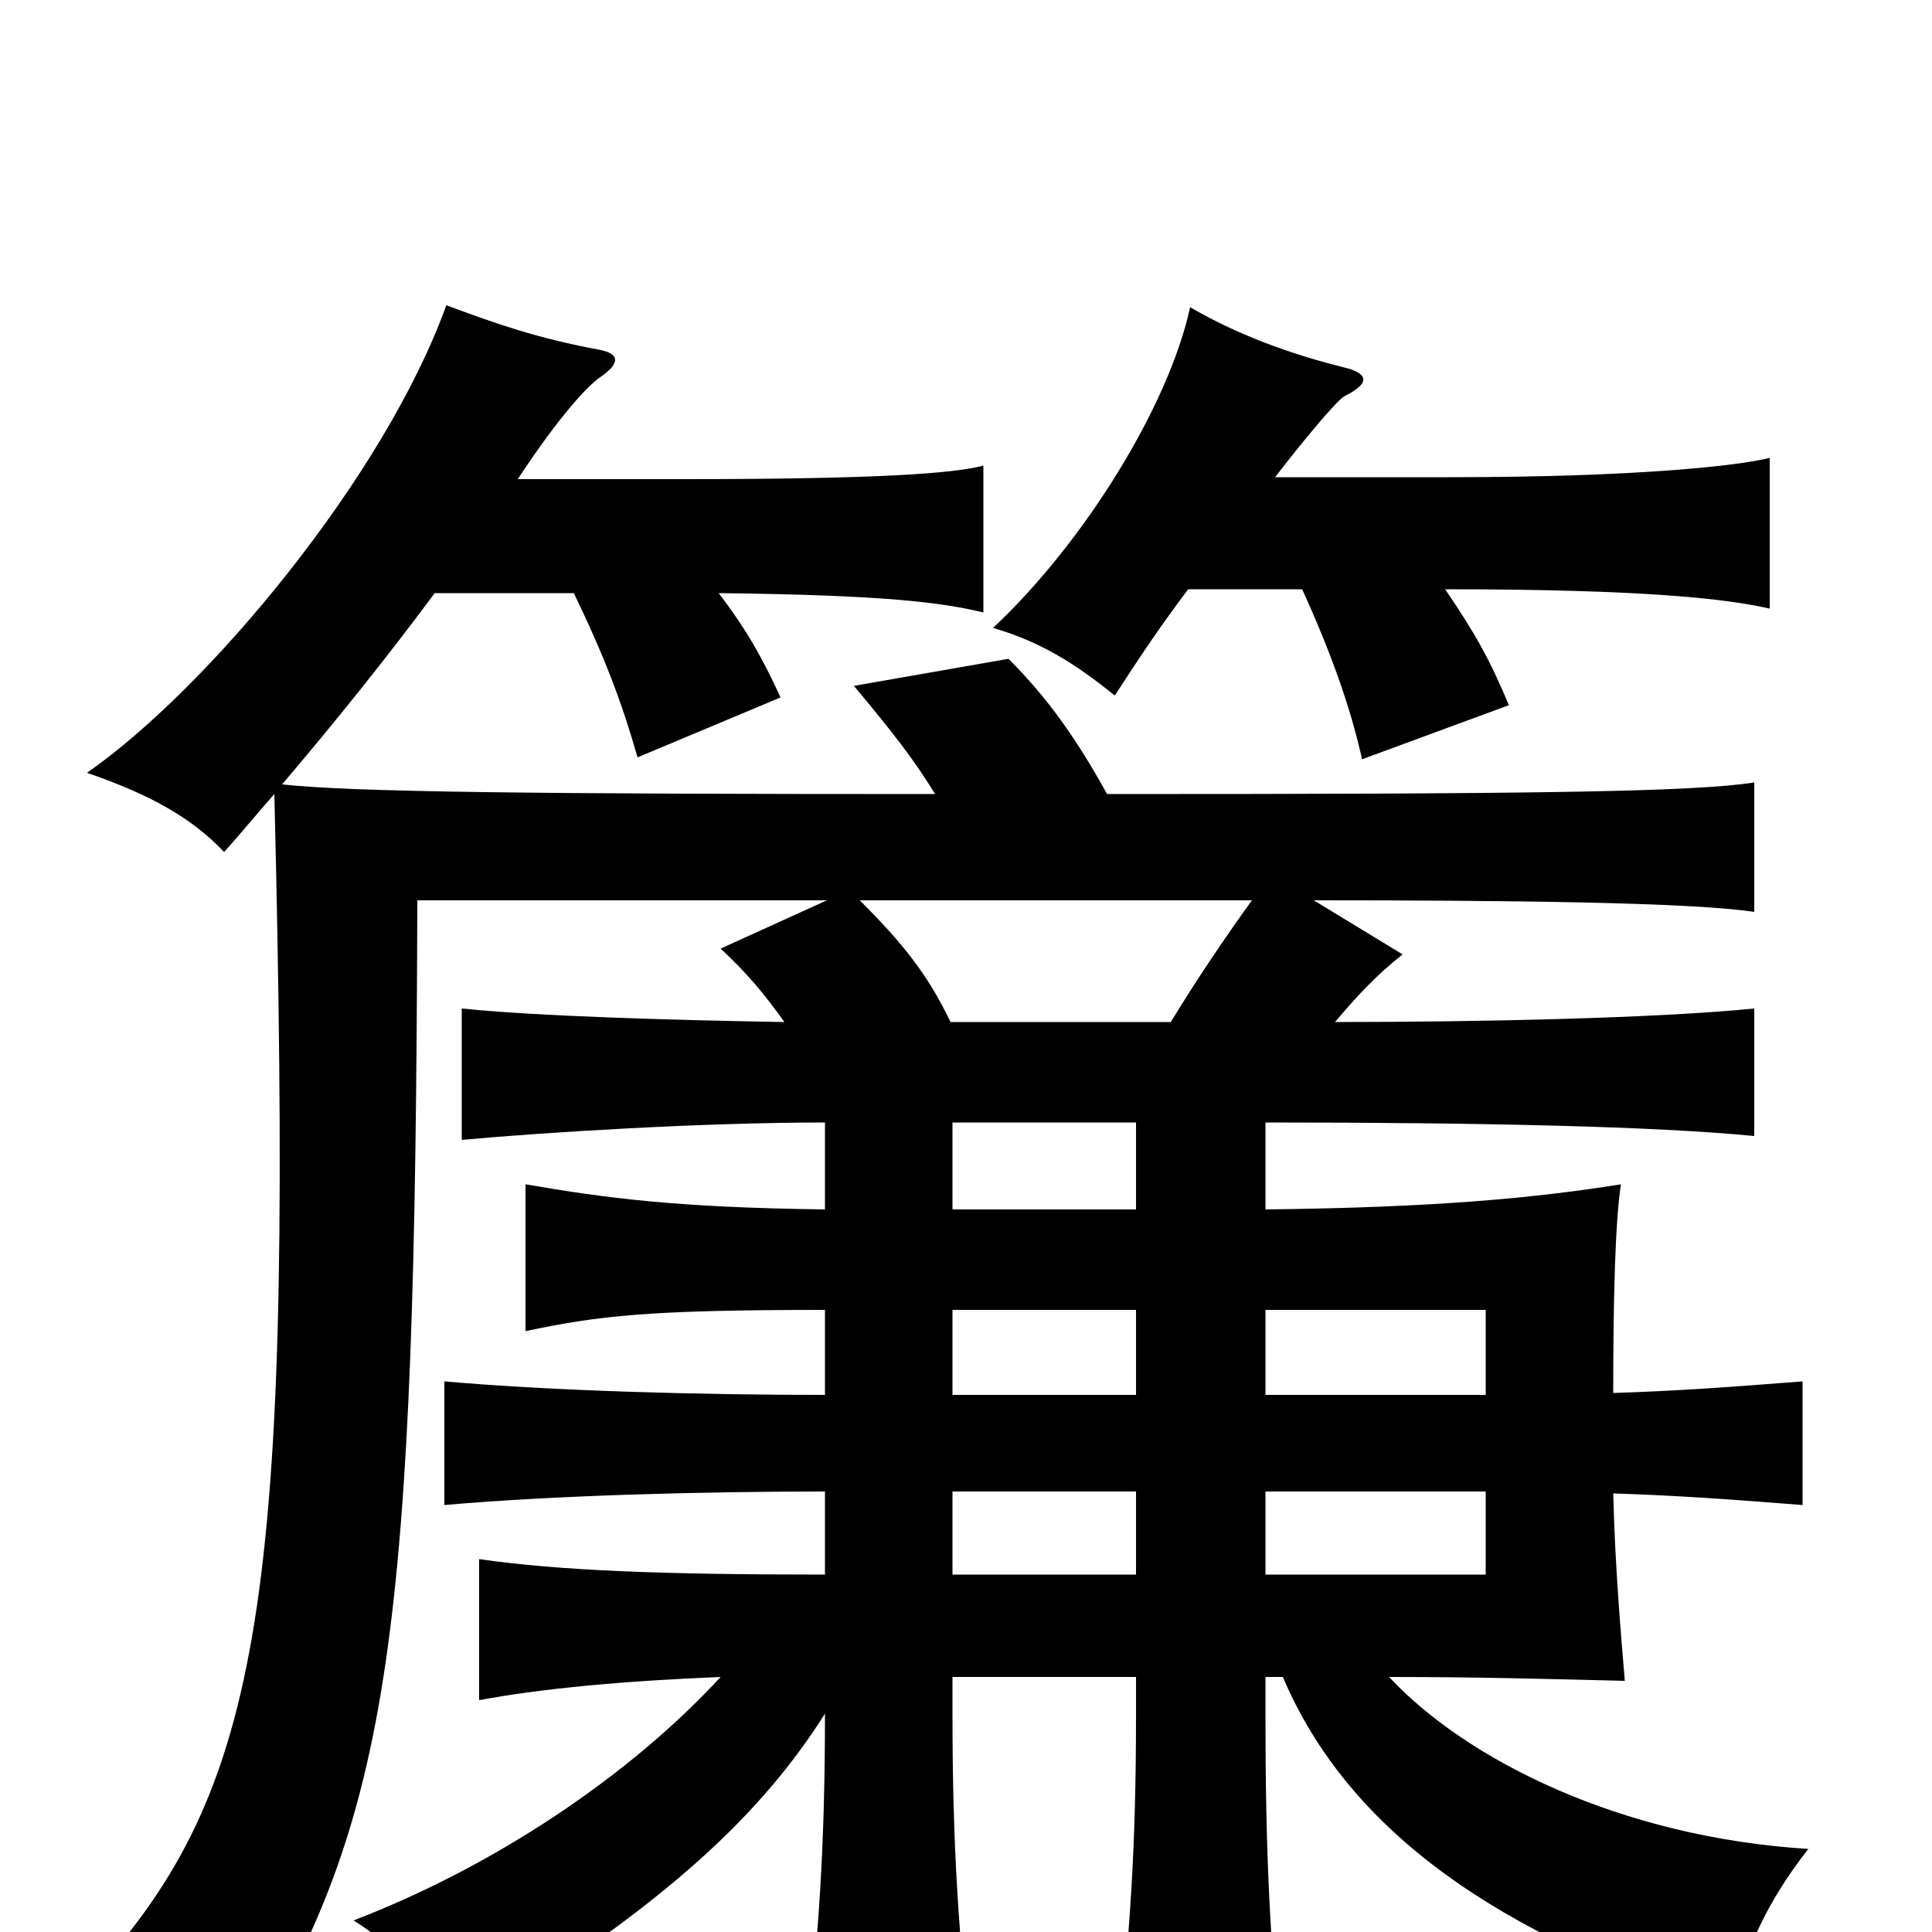 <svg xmlns="http://www.w3.org/2000/svg" viewBox="0 -1000 1000 1000">
	<path fill="#000000" d="M588 -322V-278H493V-322ZM769 -278H655V-322H769ZM655 -185V-228H769V-185ZM493 -185V-228H588V-185ZM588 -419V-374H493V-419ZM606 -471H492C480 -496 467 -512 445 -534H648C635 -516 620 -494 606 -471ZM297 -693C313 -660 322 -636 330 -608L404 -639C394 -661 385 -676 372 -693C460 -692 488 -688 509 -683V-759C494 -755 455 -752 354 -752H268C285 -778 302 -799 311 -805C321 -812 321 -817 310 -819C278 -825 258 -832 231 -842C199 -753 107 -643 45 -600C77 -589 99 -577 116 -559C125 -569 134 -580 142 -589C152 -181 138 -79 52 18C80 32 99 44 126 65C203 -60 215 -154 216 -534H428L373 -509C387 -496 396 -485 406 -471C347 -472 278 -474 239 -478V-410C283 -414 364 -419 427 -419V-374C349 -375 313 -380 272 -387V-311C310 -319 335 -322 427 -322V-278C363 -278 287 -280 230 -285V-221C287 -226 363 -228 427 -228V-185C343 -185 290 -187 248 -193V-120C280 -126 323 -130 373 -132C326 -81 256 -34 183 -6C204 7 219 25 238 51C337 -9 391 -56 427 -113C427 -46 424 3 416 69H504C496 5 493 -46 493 -113V-132H588V-112C588 -45 585 4 577 70H664C657 6 655 -45 655 -112V-132H664C698 -52 776 2 895 40C904 9 914 -15 936 -43C839 -49 759 -89 719 -132C765 -132 800 -131 841 -130C839 -154 836 -188 835 -227C867 -226 895 -224 933 -221V-285C895 -282 867 -280 835 -279C835 -327 836 -368 839 -387C795 -380 744 -375 655 -374V-419C767 -419 857 -417 908 -412V-478C858 -473 767 -471 691 -471C702 -484 712 -495 726 -506L680 -534C781 -534 875 -533 908 -528V-595C876 -590 791 -589 573 -589C557 -618 542 -639 522 -659L442 -645C462 -621 473 -607 484 -589C278 -589 182 -590 146 -594C174 -627 199 -658 225 -693ZM674 -695C689 -662 699 -634 705 -607L781 -635C771 -659 763 -673 748 -695C852 -695 894 -690 916 -685V-763C900 -759 848 -753 750 -753H660C673 -770 692 -793 696 -795C710 -802 708 -807 695 -810C667 -817 640 -827 616 -841C605 -790 561 -719 514 -675C538 -668 556 -657 577 -640C592 -663 600 -675 615 -695Z"/>
</svg>